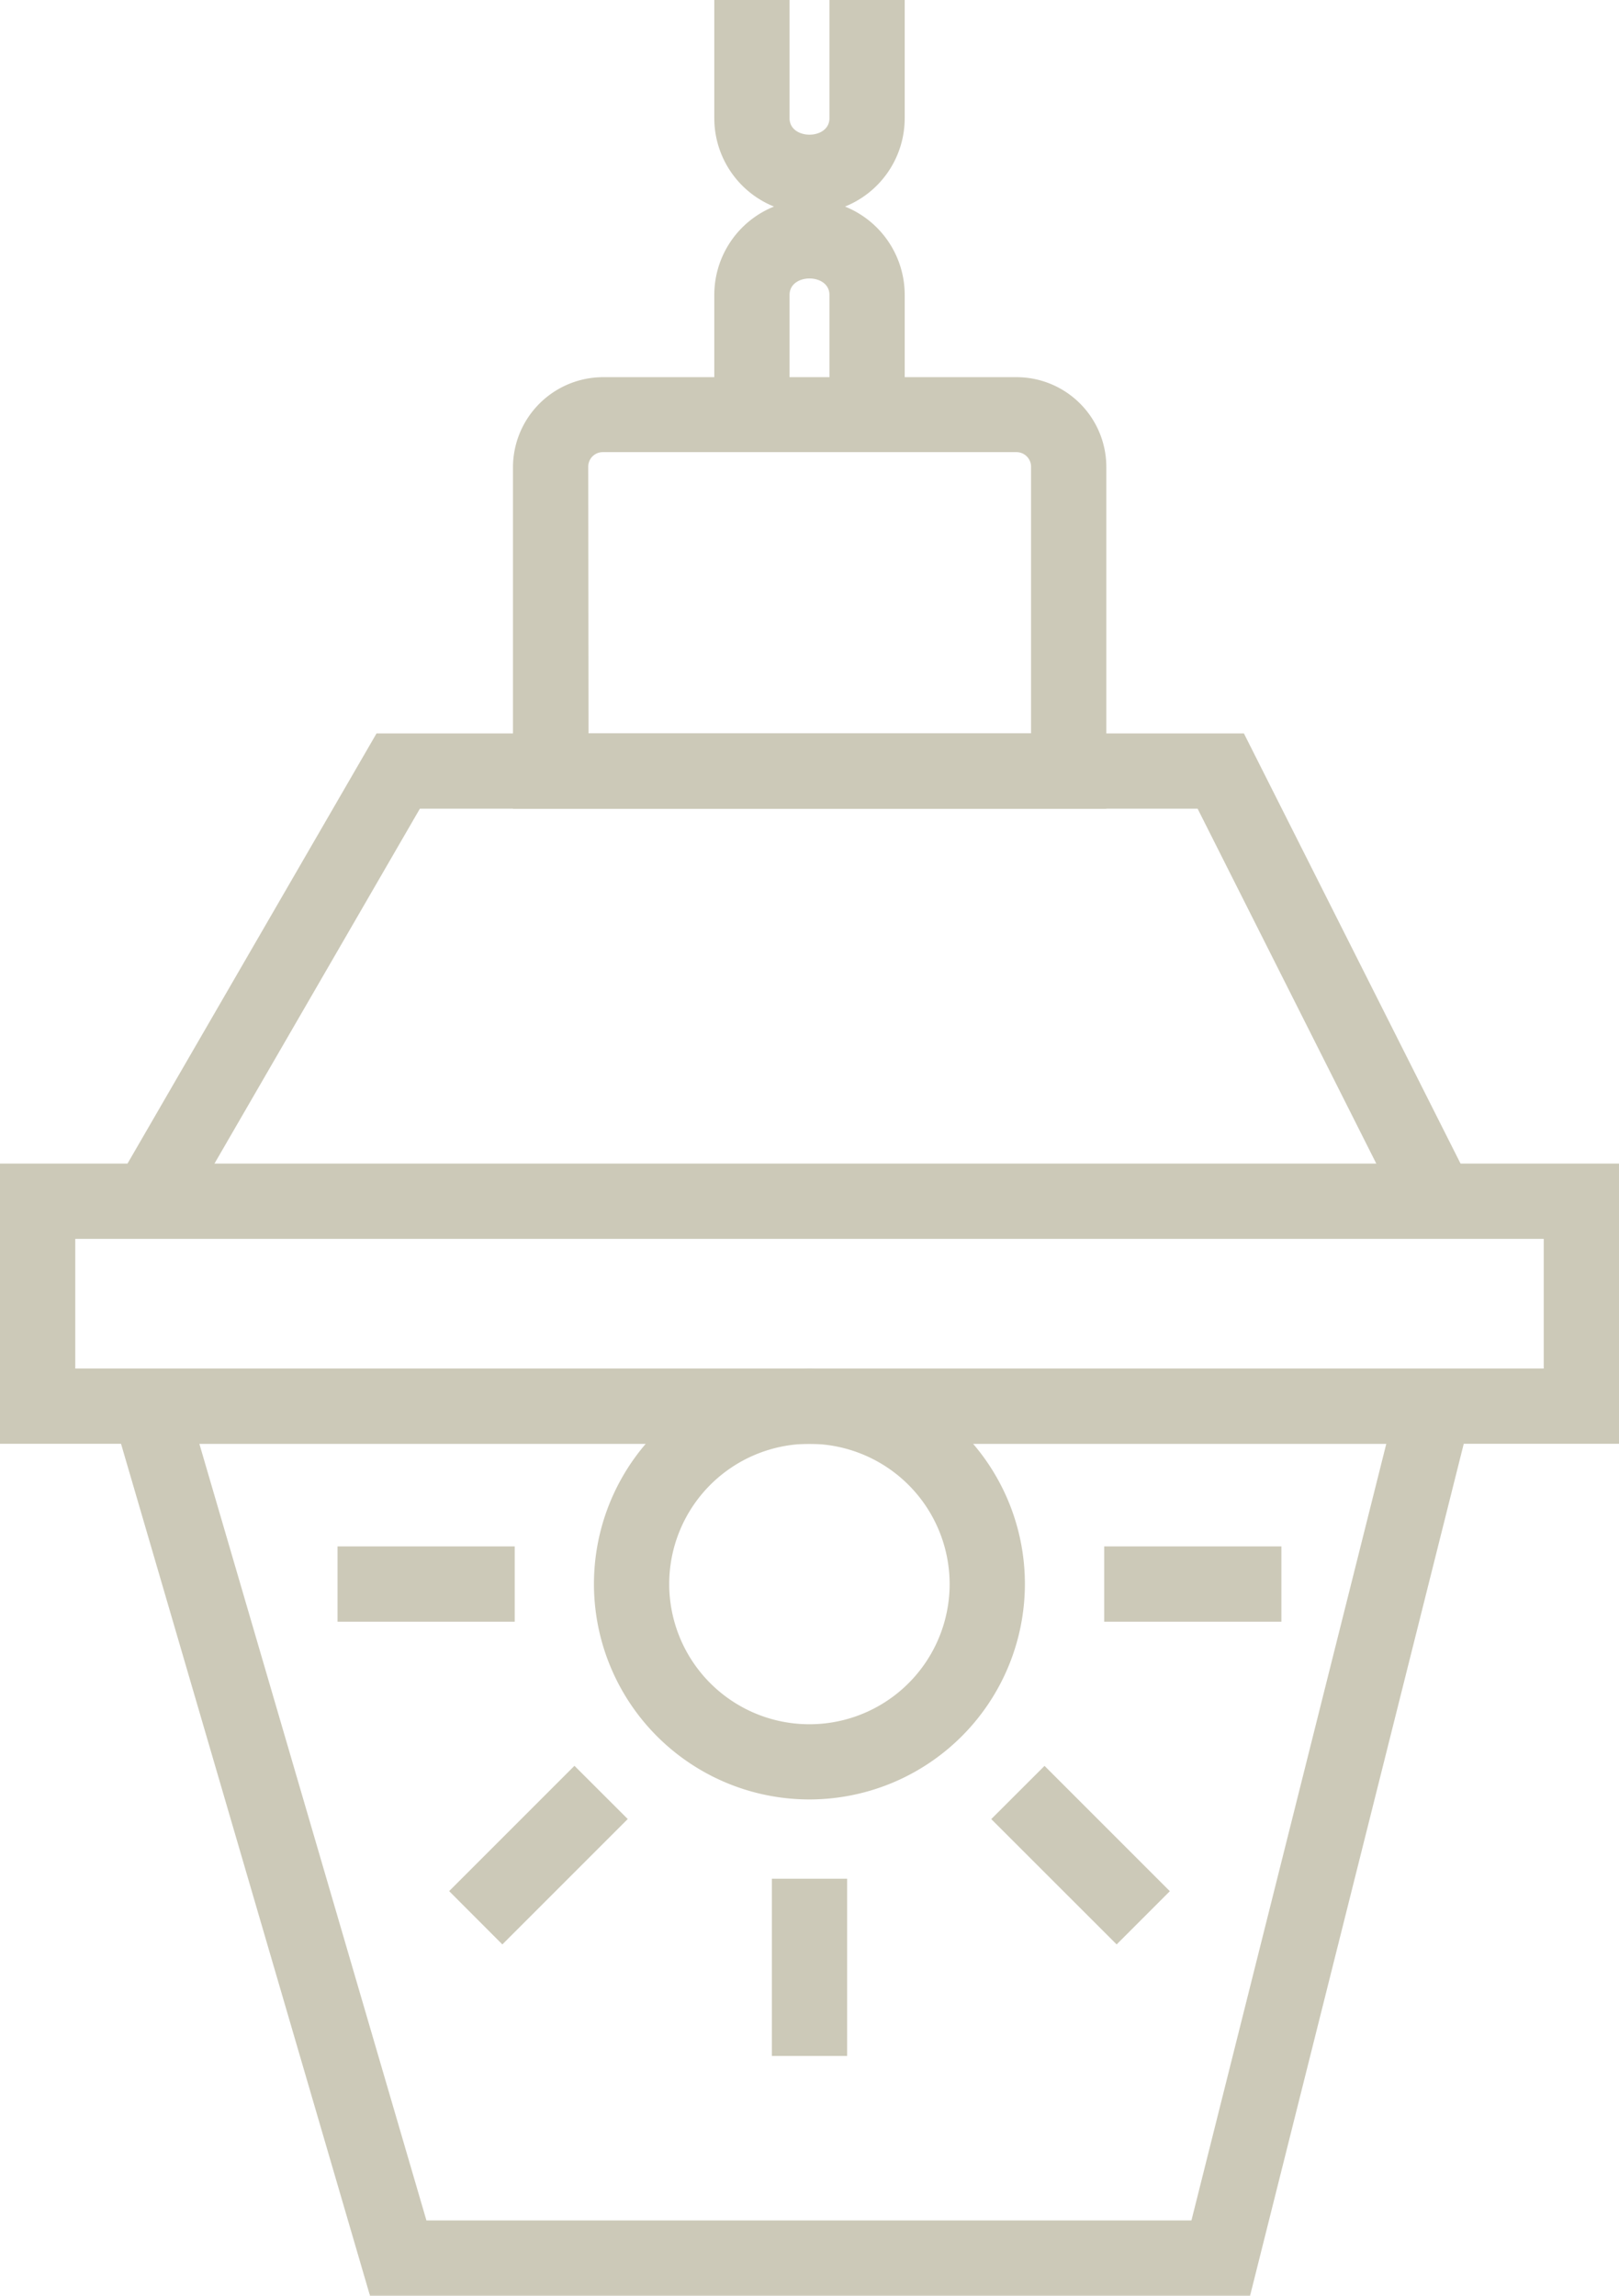 <svg xmlns="http://www.w3.org/2000/svg" viewBox="0 0 21.512 30.5"><g fill="#ccc9b8"><path d="M14.7 10.744H6.816V6.2a1.2 1.2 0 0 1 1.193-1.189H13.5A1.194 1.194 0 0 1 14.7 6.2zm-6.88-1h5.88V6.2a.194.194 0 0 0-.193-.193H8.009a.193.193 0 0 0-.193.193zm13.692 9.438H0v-3.723h21.512zM1 18.182h19.512v-1.723H1z"/><path d="M12.021 5.489h-1V3.918c0-.291-.53-.291-.53 0v1.571h-1V3.918a1.265 1.265 0 0 1 2.53 0z"/><path d="M10.756 2.836a1.266 1.266 0 0 1-1.265-1.265V0h1v1.571c0 .291.53.291.53 0V0h1v1.571a1.266 1.266 0 0 1-1.265 1.265zM16.61 30.5H4.916l-3.6-12.318H19.7zm-10.944-1h10.165l2.589-10.318H2.649z"/><path d="M10.756 23.907a2.863 2.863 0 1 1 2.862-2.862 2.865 2.865 0 0 1-2.862 2.862zm0-4.725a1.863 1.863 0 1 0 1.862 1.863 1.865 1.865 0 0 0-1.862-1.863zM2.415 16.21l-.865-.502 3.453-5.964h11.525l3.017 5.99-.893.45-2.739-5.44H5.579L2.415 16.21zm7.841 8.75h1v2.355h-1zm-5.771-4.415h2.354v1H4.485zm10.187 0h2.354v1h-2.354zm-8.704 4.58l1.665-1.665.708.707-1.666 1.666zm7.203-.957l.708-.707 1.665 1.665-.707.707z"/></g></svg>
